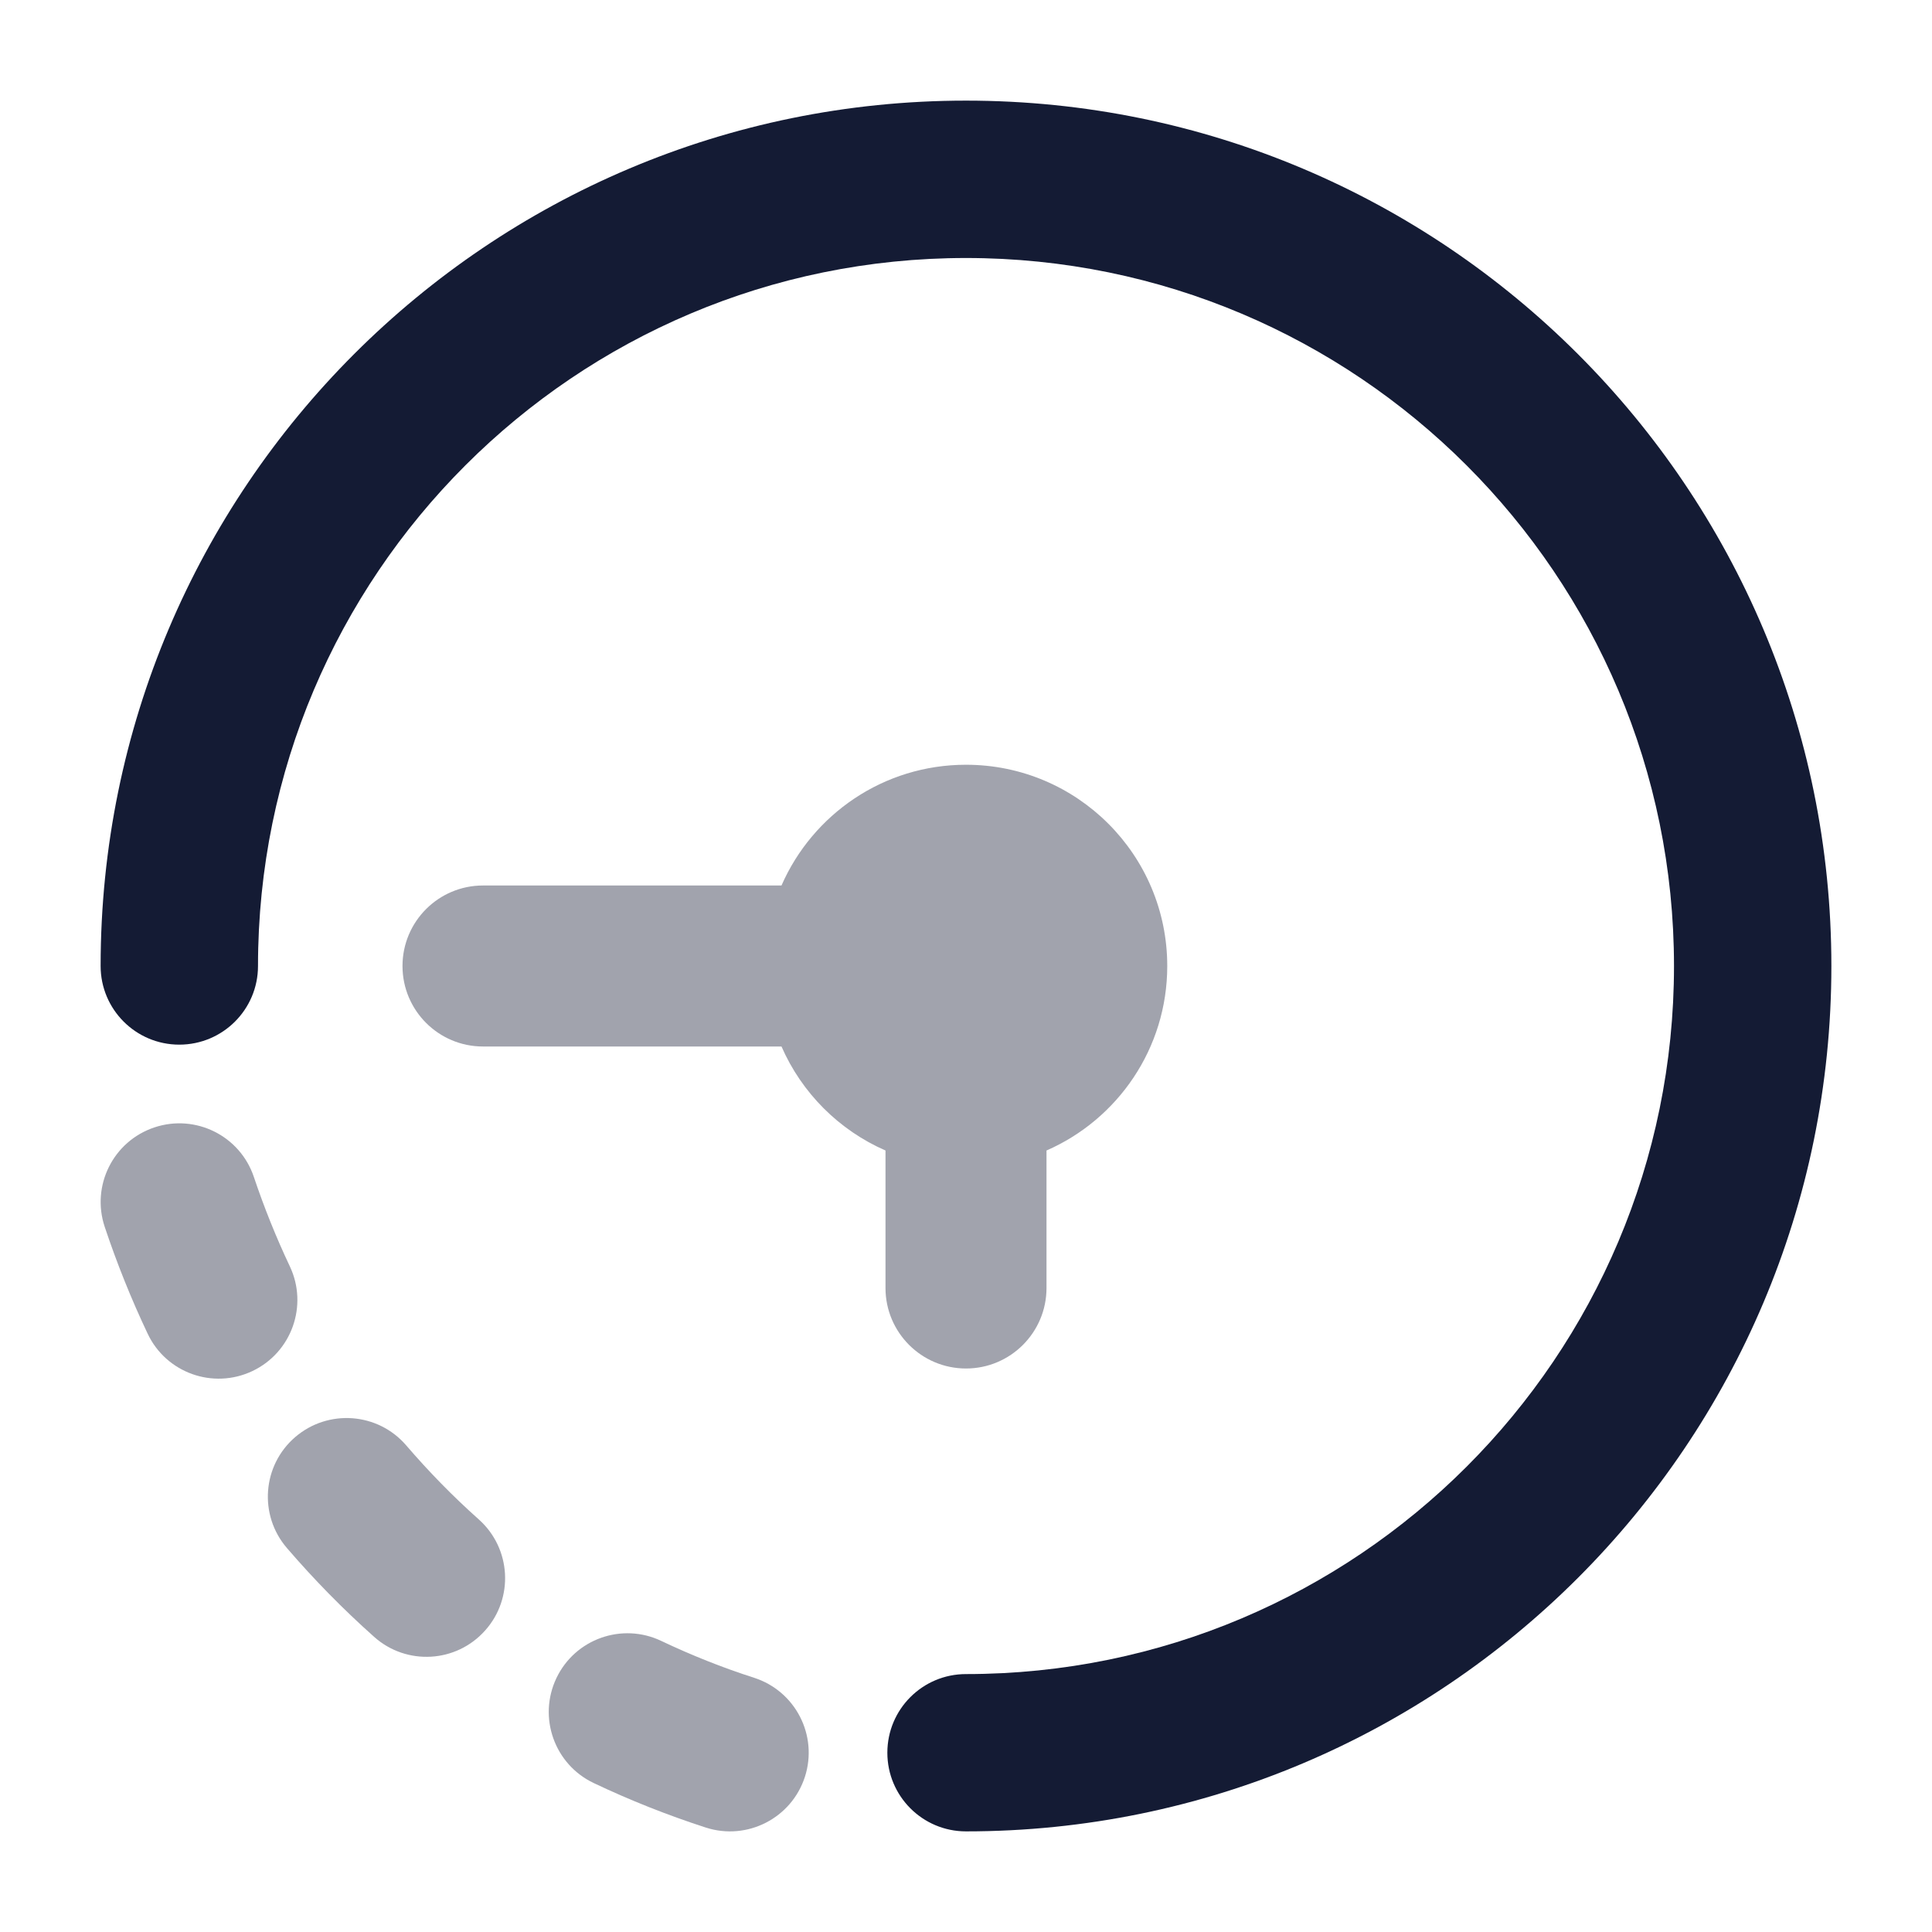 <svg width="24" height="24" viewBox="0 0 24 24" fill="none" xmlns="http://www.w3.org/2000/svg">
<path opacity="0.4" d="M9.708 11C10.094 10.117 10.975 9.5 12 9.5C13.381 9.5 14.5 10.619 14.5 12C14.5 13.025 13.883 13.906 13 14.292V16C13 16.552 12.552 17 12 17C11.448 17 11 16.552 11 16V14.292C10.423 14.04 9.96 13.577 9.708 13H6C5.448 13 5 12.552 5 12C5 11.448 5.448 11 6 11H9.708Z" fill="#141B34"/>
<path opacity="0.4" fill-rule="evenodd" clip-rule="evenodd" d="M1.918 14.005C2.43 13.834 2.983 14.11 3.154 14.622C3.282 15.002 3.431 15.373 3.6 15.73C3.831 16.218 3.623 16.801 3.135 17.032C2.647 17.263 2.064 17.055 1.834 16.567C1.631 16.139 1.453 15.696 1.301 15.241C1.13 14.729 1.406 14.176 1.918 14.005ZM3.667 17.852C4.077 17.5 4.694 17.546 5.046 17.955C5.327 18.282 5.628 18.59 5.948 18.875C6.351 19.235 6.386 19.853 6.026 20.255C5.667 20.658 5.049 20.693 4.647 20.333C4.262 19.99 3.901 19.622 3.564 19.23C3.212 18.821 3.258 18.204 3.667 17.852ZM6.912 20.846C7.144 20.359 7.727 20.152 8.214 20.384C8.587 20.561 8.972 20.715 9.368 20.842C9.882 21.008 10.164 21.558 9.999 22.072C9.833 22.586 9.282 22.868 8.769 22.703C8.29 22.548 7.824 22.363 7.374 22.149C6.887 21.917 6.68 21.334 6.912 20.846Z" fill="#141B34"/>
<path fill-rule="evenodd" clip-rule="evenodd" d="M2.227 12.977C1.688 12.977 1.25 12.54 1.25 12C1.25 6.063 6.063 1.25 12 1.25C17.937 1.25 22.75 6.063 22.75 12C22.75 17.937 17.937 22.75 12 22.75C11.46 22.75 11.023 22.312 11.023 21.773C11.023 21.233 11.46 20.796 12 20.796C16.857 20.796 20.795 16.858 20.795 12C20.795 7.143 16.857 3.205 12 3.205C7.142 3.205 3.205 7.143 3.205 12C3.205 12.54 2.767 12.977 2.227 12.977Z" fill="#141B34"/>
</svg>
